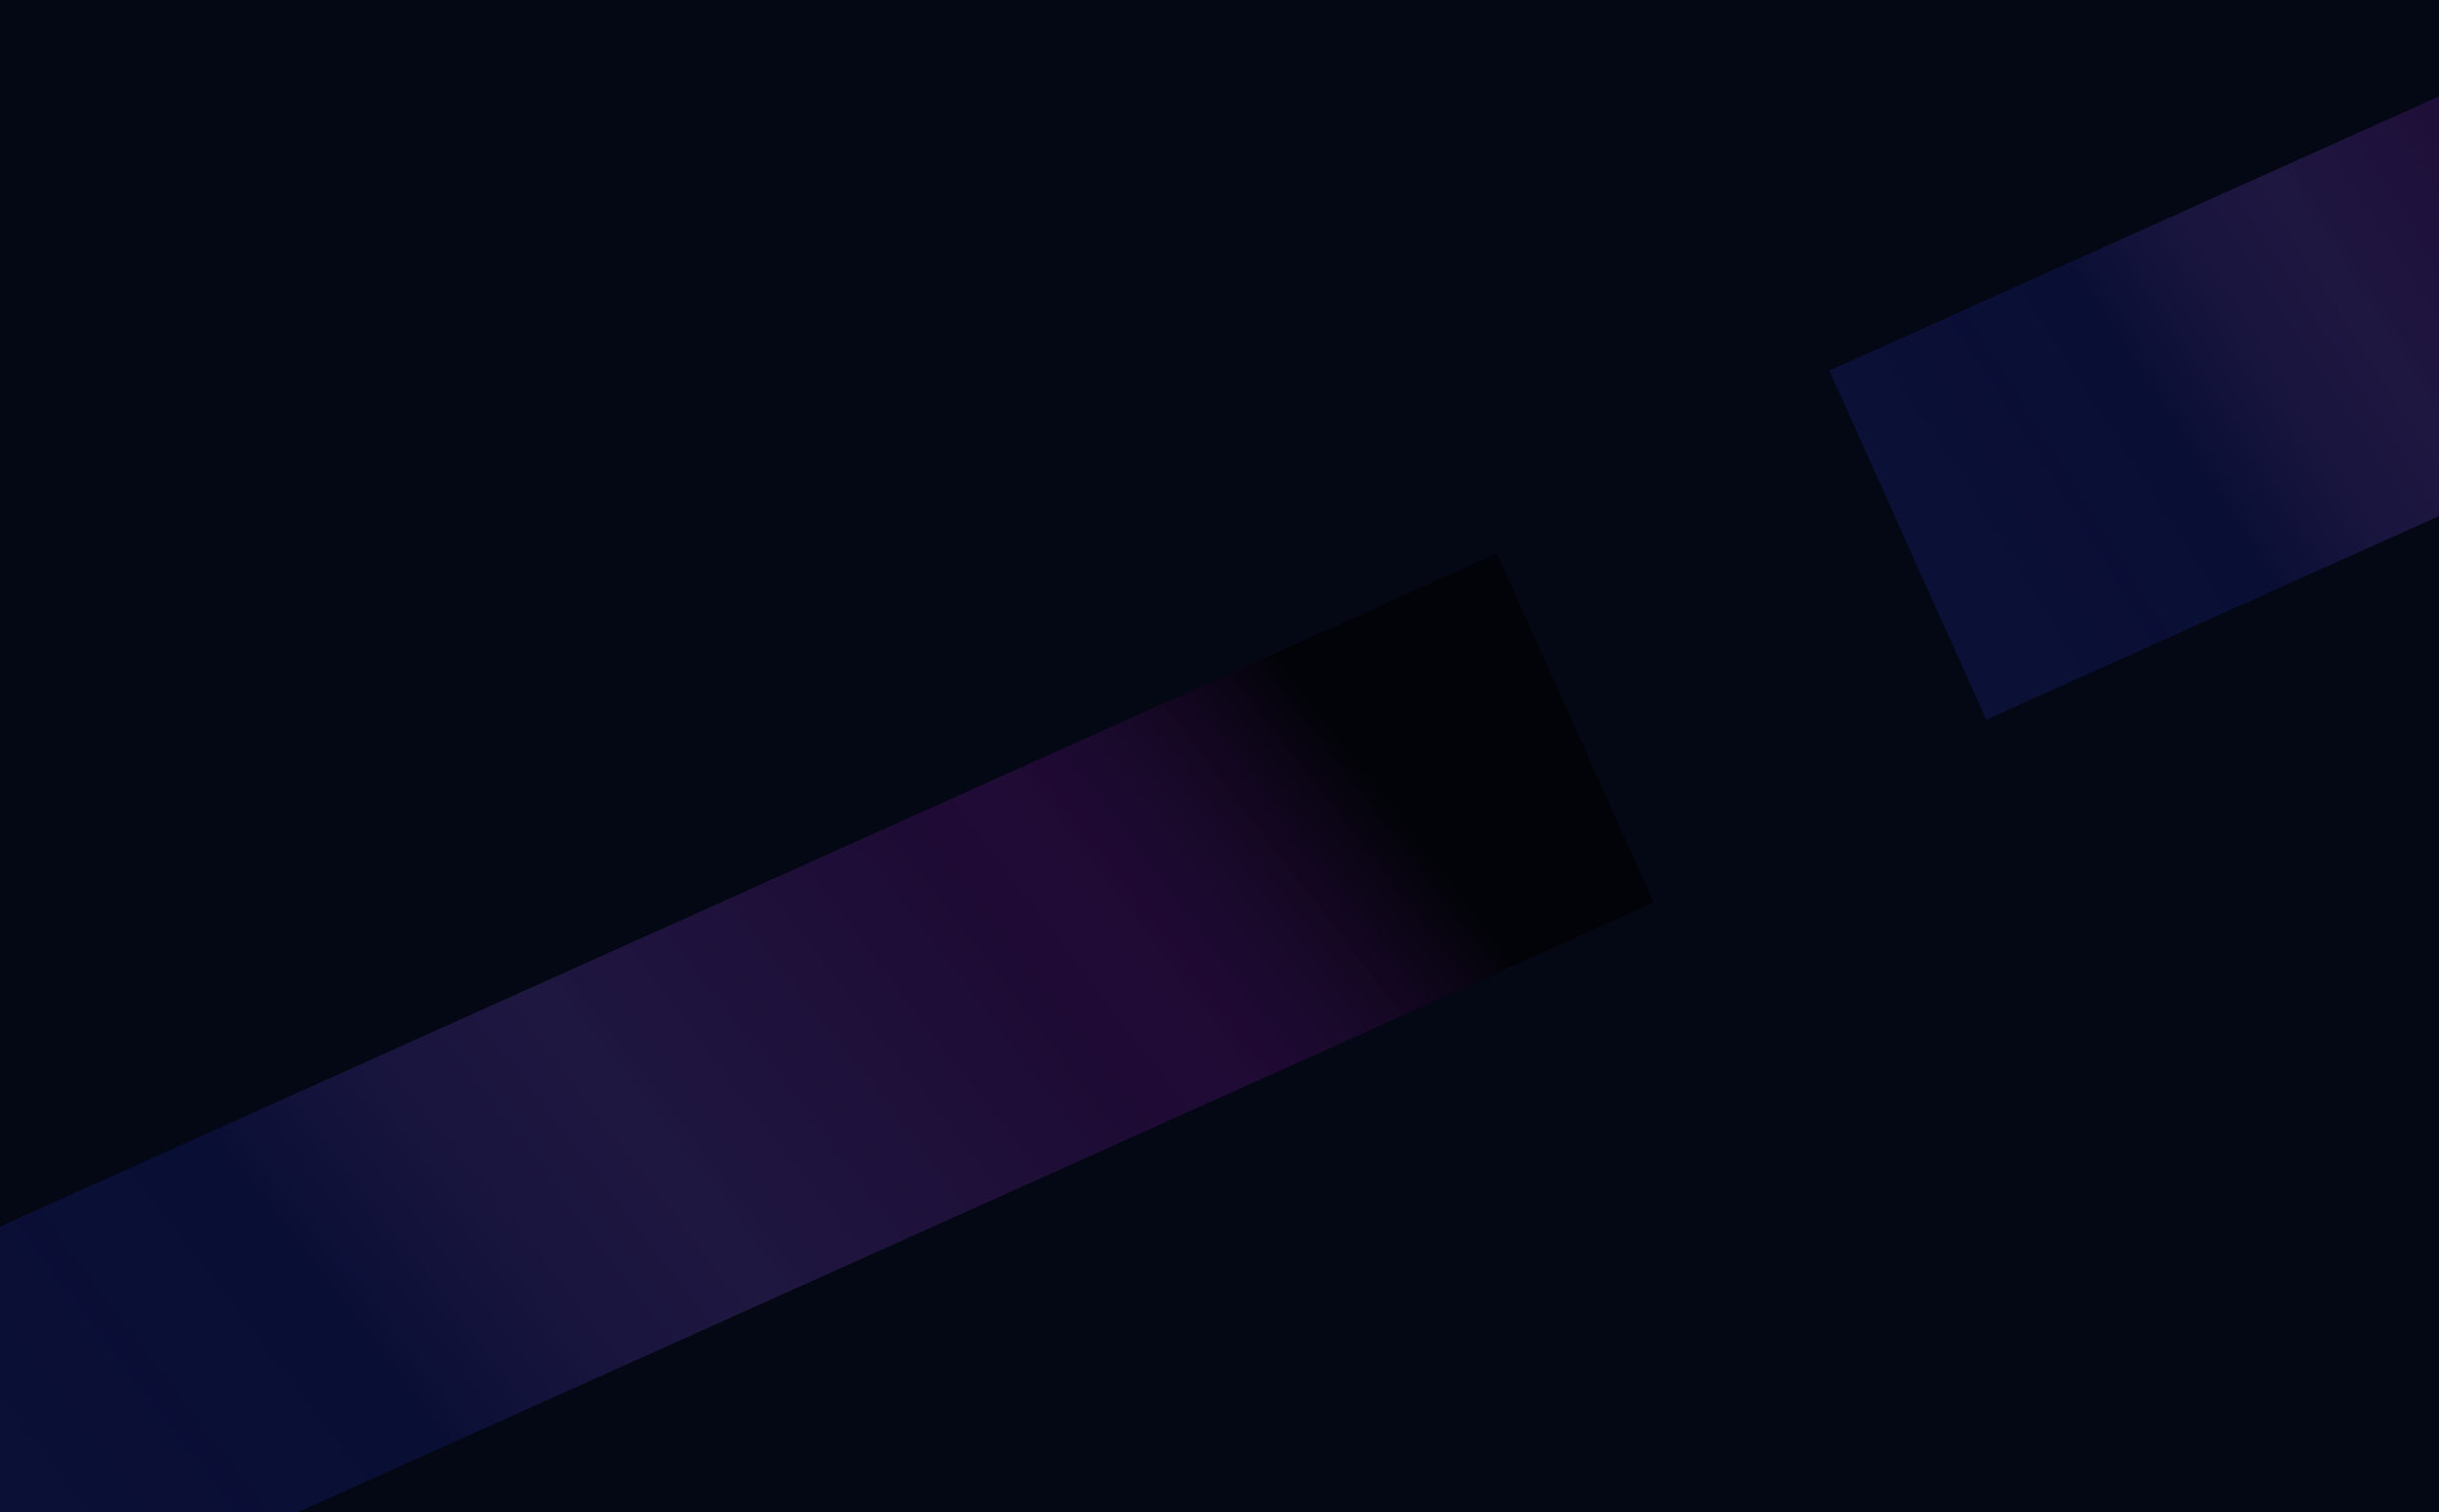 <svg width="1440" height="893" viewBox="0 0 1440 893" fill="none" xmlns="http://www.w3.org/2000/svg">
<rect x="0" y="0" width="1440" height="893" fill="#808080" stroke="none"/>
<g clip-path="url(#clip0)">
<rect width="1440" height="893" fill="white"/>
<rect width="1440" height="893" fill="#040714"/>
<rect x="976.346" y="532.945" width="1084.34" height="226" transform="rotate(155.786 976.346 532.945)" fill="url(#paint0_linear)"/>
<rect x="1785.71" y="149.255" width="672.151" height="226" transform="rotate(155.786 1785.71 149.255)" fill="url(#paint1_linear)"/>
</g>
<defs>
<linearGradient id="paint0_linear" x1="2022.89" y1="549.842" x2="1120.86" y2="763.314" gradientUnits="userSpaceOnUse">
<stop stop-color="#171F6A" stop-opacity="0.4"/>
<stop offset="0.271" stop-color="#121B75" stop-opacity="0.33"/>
<stop offset="0.485" stop-color="#8053E1" stop-opacity="0.21"/>
<stop offset="0.759" stop-color="#70169A" stop-opacity="0.241"/>
<stop offset="1" stop-opacity="0.62"/>
</linearGradient>
<linearGradient id="paint1_linear" x1="2434.43" y1="166.152" x2="1856.41" y2="250.945" gradientUnits="userSpaceOnUse">
<stop stop-color="#171F6A" stop-opacity="0.4"/>
<stop offset="0.271" stop-color="#121B75" stop-opacity="0.33"/>
<stop offset="0.485" stop-color="#8053E1" stop-opacity="0.21"/>
<stop offset="0.759" stop-color="#70169A" stop-opacity="0.241"/>
<stop offset="1" stop-opacity="0.62"/>
</linearGradient>
<clipPath id="clip0">
<rect width="1440" height="893" fill="white"/>
</clipPath>
</defs>
</svg>

